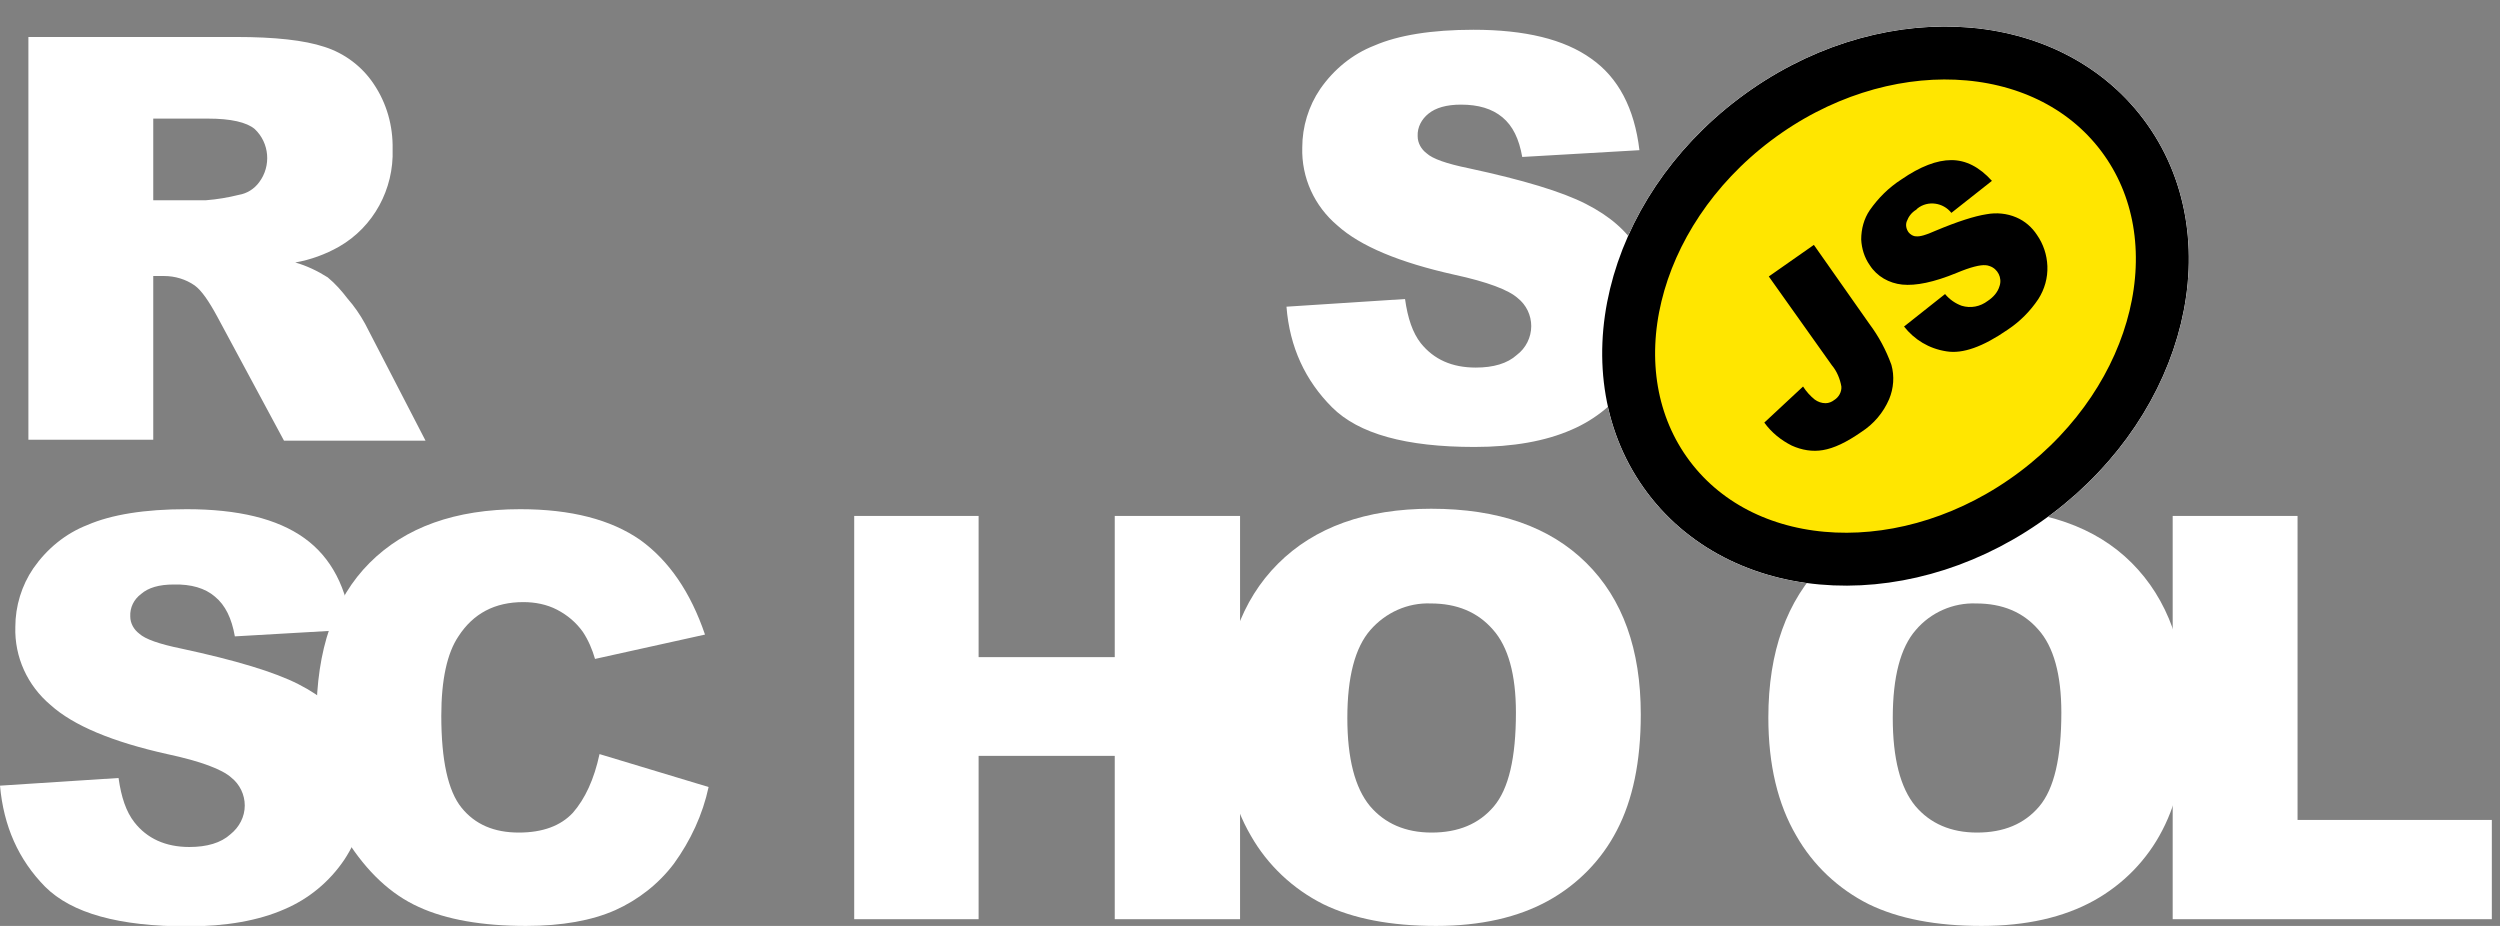<svg width="189" height="70" viewBox="0 0 189 70" fill="none" xmlns="http://www.w3.org/2000/svg">
<rect x="0" y="0" width="189" height="70" fill="#808080" stroke="none"/>
<g clip-path="url(#clip0_4_18)">
<path d="M97.258 23.186L106.221 22.606C106.425 24.072 106.8 25.163 107.413 25.947C108.402 27.175 109.765 27.789 111.571 27.789C112.9 27.789 113.956 27.482 114.672 26.834C115.354 26.323 115.762 25.504 115.762 24.652C115.762 23.833 115.388 23.049 114.74 22.538C114.059 21.924 112.457 21.31 109.935 20.765C105.812 19.844 102.847 18.617 101.109 17.048C99.371 15.582 98.383 13.434 98.451 11.149C98.451 9.581 98.928 8.013 99.814 6.717C100.836 5.251 102.234 4.092 103.903 3.444C105.709 2.66 108.231 2.25 111.4 2.25C115.285 2.25 118.25 2.966 120.295 4.433C122.339 5.865 123.566 8.183 123.941 11.354L115.081 11.866C114.842 10.502 114.365 9.513 113.581 8.865C112.798 8.217 111.775 7.91 110.446 7.91C109.356 7.91 108.538 8.149 107.993 8.592C107.482 9.001 107.141 9.615 107.175 10.297C107.175 10.809 107.447 11.286 107.856 11.593C108.299 12.002 109.356 12.377 111.026 12.718C115.149 13.604 118.08 14.491 119.886 15.412C121.692 16.332 122.987 17.457 123.771 18.787C124.589 20.151 124.998 21.719 124.963 23.322C124.963 25.231 124.418 27.141 123.328 28.743C122.203 30.414 120.636 31.71 118.795 32.494C116.853 33.346 114.399 33.79 111.469 33.79C106.289 33.79 102.711 32.801 100.7 30.789C98.689 28.777 97.497 26.254 97.258 23.186ZM2.147 33.278V2.796H17.857C20.753 2.796 23.003 3.035 24.536 3.546C26.035 4.023 27.364 5.012 28.25 6.342C29.239 7.808 29.716 9.513 29.682 11.286C29.784 14.286 28.25 17.151 25.627 18.651C24.604 19.23 23.48 19.64 22.321 19.844C23.173 20.083 24.025 20.492 24.775 20.969C25.354 21.447 25.831 21.992 26.274 22.572C26.785 23.151 27.228 23.799 27.603 24.481L32.169 33.312H21.469L16.425 23.936C15.778 22.742 15.233 21.958 14.722 21.583C14.04 21.106 13.222 20.867 12.404 20.867H11.586V33.244H2.147V33.278ZM11.586 15.139H15.574C16.425 15.071 17.243 14.934 18.061 14.73C18.675 14.627 19.22 14.286 19.595 13.775C20.515 12.547 20.379 10.809 19.254 9.752C18.641 9.24 17.448 8.967 15.744 8.967H11.586V15.139ZM0 59.396L8.962 58.816C9.167 60.282 9.542 61.374 10.155 62.158C11.109 63.385 12.507 64.033 14.313 64.033C15.642 64.033 16.698 63.726 17.414 63.078C18.095 62.533 18.504 61.749 18.504 60.896C18.504 60.078 18.129 59.294 17.482 58.782C16.8 58.169 15.199 57.555 12.643 57.009C8.519 56.089 5.555 54.861 3.817 53.293C2.079 51.827 1.09 49.678 1.159 47.394C1.159 45.826 1.636 44.257 2.522 42.962C3.544 41.495 4.941 40.336 6.611 39.688C8.417 38.904 10.939 38.495 14.108 38.495C17.993 38.495 20.958 39.211 23.003 40.677C25.047 42.143 26.24 44.428 26.615 47.599L17.755 48.11C17.516 46.746 17.039 45.757 16.255 45.11C15.505 44.462 14.449 44.155 13.12 44.189C12.03 44.189 11.212 44.428 10.666 44.905C10.121 45.314 9.814 45.928 9.848 46.61C9.848 47.121 10.121 47.599 10.53 47.906C10.973 48.315 12.03 48.69 13.699 49.031C17.823 49.917 20.753 50.804 22.559 51.724C24.366 52.645 25.661 53.77 26.444 55.1C27.262 56.464 27.671 58.032 27.671 59.601C27.671 61.51 27.092 63.385 26.035 64.988C24.911 66.659 23.343 67.954 21.503 68.738C19.561 69.591 17.107 70.034 14.176 70.034C8.997 70.034 5.418 69.045 3.408 67.034C1.397 64.988 0.273 62.465 0 59.396H0Z" fill="white"/>
<path d="M45.324 57.009L53.57 59.498C53.127 61.578 52.207 63.556 50.946 65.295C49.788 66.829 48.254 68.022 46.516 68.807C44.744 69.591 42.495 70 39.769 70C36.463 70 33.737 69.523 31.658 68.568C29.546 67.613 27.739 65.908 26.206 63.488C24.672 61.067 23.923 57.964 23.923 54.179C23.923 49.133 25.252 45.246 27.944 42.552C30.636 39.859 34.419 38.495 39.326 38.495C43.177 38.495 46.175 39.279 48.391 40.813C50.572 42.382 52.207 44.769 53.298 47.974L44.983 49.815C44.778 49.099 44.472 48.383 44.063 47.769C43.551 47.053 42.904 46.508 42.12 46.098C41.336 45.689 40.45 45.519 39.564 45.519C37.417 45.519 35.782 46.371 34.657 48.11C33.805 49.372 33.362 51.383 33.362 54.111C33.362 57.487 33.873 59.805 34.896 61.067C35.918 62.328 37.349 62.942 39.224 62.942C41.03 62.942 42.393 62.431 43.313 61.442C44.233 60.385 44.915 58.919 45.324 57.009ZM64.578 39.006H73.983V49.678H84.275V39.006H93.748V69.489H84.275V57.146H73.983V69.489H64.578V39.006Z" fill="white"/>
<path d="M92.453 54.248C92.453 49.269 93.85 45.382 96.611 42.621C99.371 39.859 103.256 38.461 108.197 38.461C113.275 38.461 117.16 39.825 119.92 42.552C122.68 45.28 124.043 49.099 124.043 54.009C124.043 57.589 123.43 60.487 122.237 62.772C121.079 65.022 119.272 66.863 117.057 68.091C114.774 69.352 111.946 70 108.572 70C105.13 70 102.302 69.454 100.053 68.363C97.735 67.204 95.827 65.397 94.566 63.181C93.169 60.794 92.453 57.828 92.453 54.248ZM101.859 54.282C101.859 57.35 102.438 59.566 103.563 60.93C104.687 62.26 106.255 62.942 108.231 62.942C110.242 62.942 111.809 62.294 112.934 60.965C114.059 59.635 114.604 57.282 114.604 53.872C114.604 51.008 114.024 48.894 112.866 47.599C111.707 46.269 110.14 45.621 108.163 45.621C106.425 45.553 104.755 46.303 103.597 47.633C102.438 48.962 101.859 51.179 101.859 54.282ZM133.687 54.248C133.687 49.269 135.085 45.382 137.845 42.621C140.605 39.859 144.49 38.461 149.431 38.461C154.509 38.461 158.428 39.825 161.154 42.552C163.88 45.28 165.278 49.099 165.278 54.009C165.278 57.589 164.664 60.487 163.471 62.772C162.313 65.022 160.507 66.863 158.292 68.091C156.008 69.352 153.18 70 149.806 70C146.364 70 143.536 69.454 141.287 68.363C138.969 67.204 137.061 65.397 135.8 63.181C134.403 60.794 133.687 57.828 133.687 54.248ZM143.093 54.282C143.093 57.35 143.672 59.566 144.797 60.93C145.921 62.26 147.489 62.942 149.465 62.942C151.476 62.942 153.044 62.294 154.168 60.965C155.293 59.635 155.838 57.282 155.838 53.872C155.838 51.008 155.259 48.894 154.1 47.599C152.941 46.269 151.374 45.621 149.397 45.621C147.659 45.553 145.955 46.303 144.831 47.633C143.672 48.962 143.093 51.179 143.093 54.282Z" fill="white"/>
<path d="M164.289 39.006H173.695V61.987H188.382V69.489H164.255V39.006H164.289Z" fill="white"/>
<path d="M153.922 37.247C163.392 30.107 166.312 18.004 160.444 10.214C154.577 2.424 142.144 1.897 132.675 9.037C123.206 16.176 120.286 28.279 126.153 36.07C132.02 43.86 144.453 44.387 153.922 37.247Z" fill="white"/>
<path d="M153.922 37.247C163.392 30.107 166.312 18.004 160.444 10.214C154.577 2.424 142.144 1.897 132.675 9.037C123.206 16.176 120.286 28.279 126.153 36.07C132.02 43.86 144.453 44.387 153.922 37.247Z" fill="white"/>
<path d="M153.922 37.247C163.392 30.107 166.312 18.004 160.444 10.214C154.577 2.424 142.144 1.897 132.675 9.037C123.206 16.176 120.286 28.279 126.153 36.07C132.02 43.86 144.453 44.387 153.922 37.247Z" fill="white" stroke="white" stroke-width="4" stroke-miterlimit="10"/>
<path d="M153.922 37.247C163.392 30.107 166.312 18.004 160.444 10.214C154.577 2.424 142.144 1.897 132.675 9.037C123.206 16.176 120.286 28.279 126.153 36.07C132.02 43.86 144.453 44.387 153.922 37.247Z" stroke="white" stroke-width="4" stroke-miterlimit="10"/>
<path d="M153.922 37.247C163.392 30.107 166.312 18.004 160.444 10.214C154.577 2.424 142.144 1.897 132.675 9.037C123.206 16.176 120.286 28.279 126.153 36.07C132.02 43.86 144.453 44.387 153.922 37.247Z" fill="white" stroke="white" stroke-width="4" stroke-miterlimit="10"/>
<path d="M153.922 37.247C163.392 30.107 166.312 18.004 160.444 10.214C154.577 2.424 142.144 1.897 132.675 9.037C123.206 16.176 120.286 28.279 126.153 36.07C132.02 43.86 144.453 44.387 153.922 37.247Z" fill="#FFE600" stroke="black" stroke-width="4" stroke-miterlimit="10"/>
<path d="M133.721 20.901L137.129 18.514L141.321 24.481C142.036 25.436 142.582 26.459 142.991 27.584C143.229 28.436 143.161 29.357 142.82 30.175C142.377 31.198 141.662 32.051 140.707 32.664C139.583 33.449 138.629 33.892 137.811 34.028C137.027 34.165 136.209 34.028 135.459 33.687C134.642 33.278 133.926 32.699 133.381 31.948L136.311 29.221C136.55 29.596 136.857 29.937 137.197 30.209C137.436 30.38 137.709 30.482 138.015 30.482C138.254 30.482 138.492 30.38 138.663 30.244C139.004 30.039 139.242 29.63 139.208 29.221C139.106 28.641 138.867 28.061 138.492 27.618L133.721 20.901ZM143.945 24.686L147.046 22.231C147.387 22.64 147.83 22.947 148.307 23.117C148.988 23.322 149.704 23.186 150.283 22.742C150.692 22.47 151.033 22.095 151.169 21.617C151.374 21.003 151.033 20.322 150.42 20.117C150.317 20.083 150.215 20.049 150.113 20.049C149.704 20.015 148.988 20.185 147.932 20.628C146.194 21.344 144.831 21.617 143.809 21.515C142.82 21.413 141.9 20.901 141.355 20.049C140.946 19.469 140.742 18.787 140.707 18.105C140.707 17.321 140.912 16.537 141.355 15.889C142.002 14.968 142.786 14.184 143.74 13.57C145.172 12.582 146.433 12.104 147.523 12.104C148.614 12.104 149.636 12.616 150.59 13.673L147.523 16.093C146.91 15.309 145.751 15.139 144.967 15.753L144.865 15.855C144.524 16.059 144.286 16.366 144.149 16.741C144.047 17.014 144.115 17.321 144.286 17.56C144.422 17.73 144.626 17.866 144.865 17.866C145.138 17.901 145.615 17.764 146.296 17.457C148 16.741 149.295 16.332 150.181 16.196C150.931 16.059 151.715 16.128 152.43 16.434C153.078 16.707 153.623 17.185 153.998 17.764C154.475 18.446 154.748 19.265 154.782 20.117C154.816 21.003 154.577 21.856 154.1 22.606C153.487 23.527 152.703 24.311 151.783 24.924C149.908 26.22 148.375 26.766 147.148 26.561C145.819 26.357 144.729 25.675 143.945 24.686Z" fill="black"/>
</g>
<defs>
<clipPath id="clip0_4_18">
<rect width="188.382" height="70" fill="white"/>
</clipPath>
</defs>
</svg>
